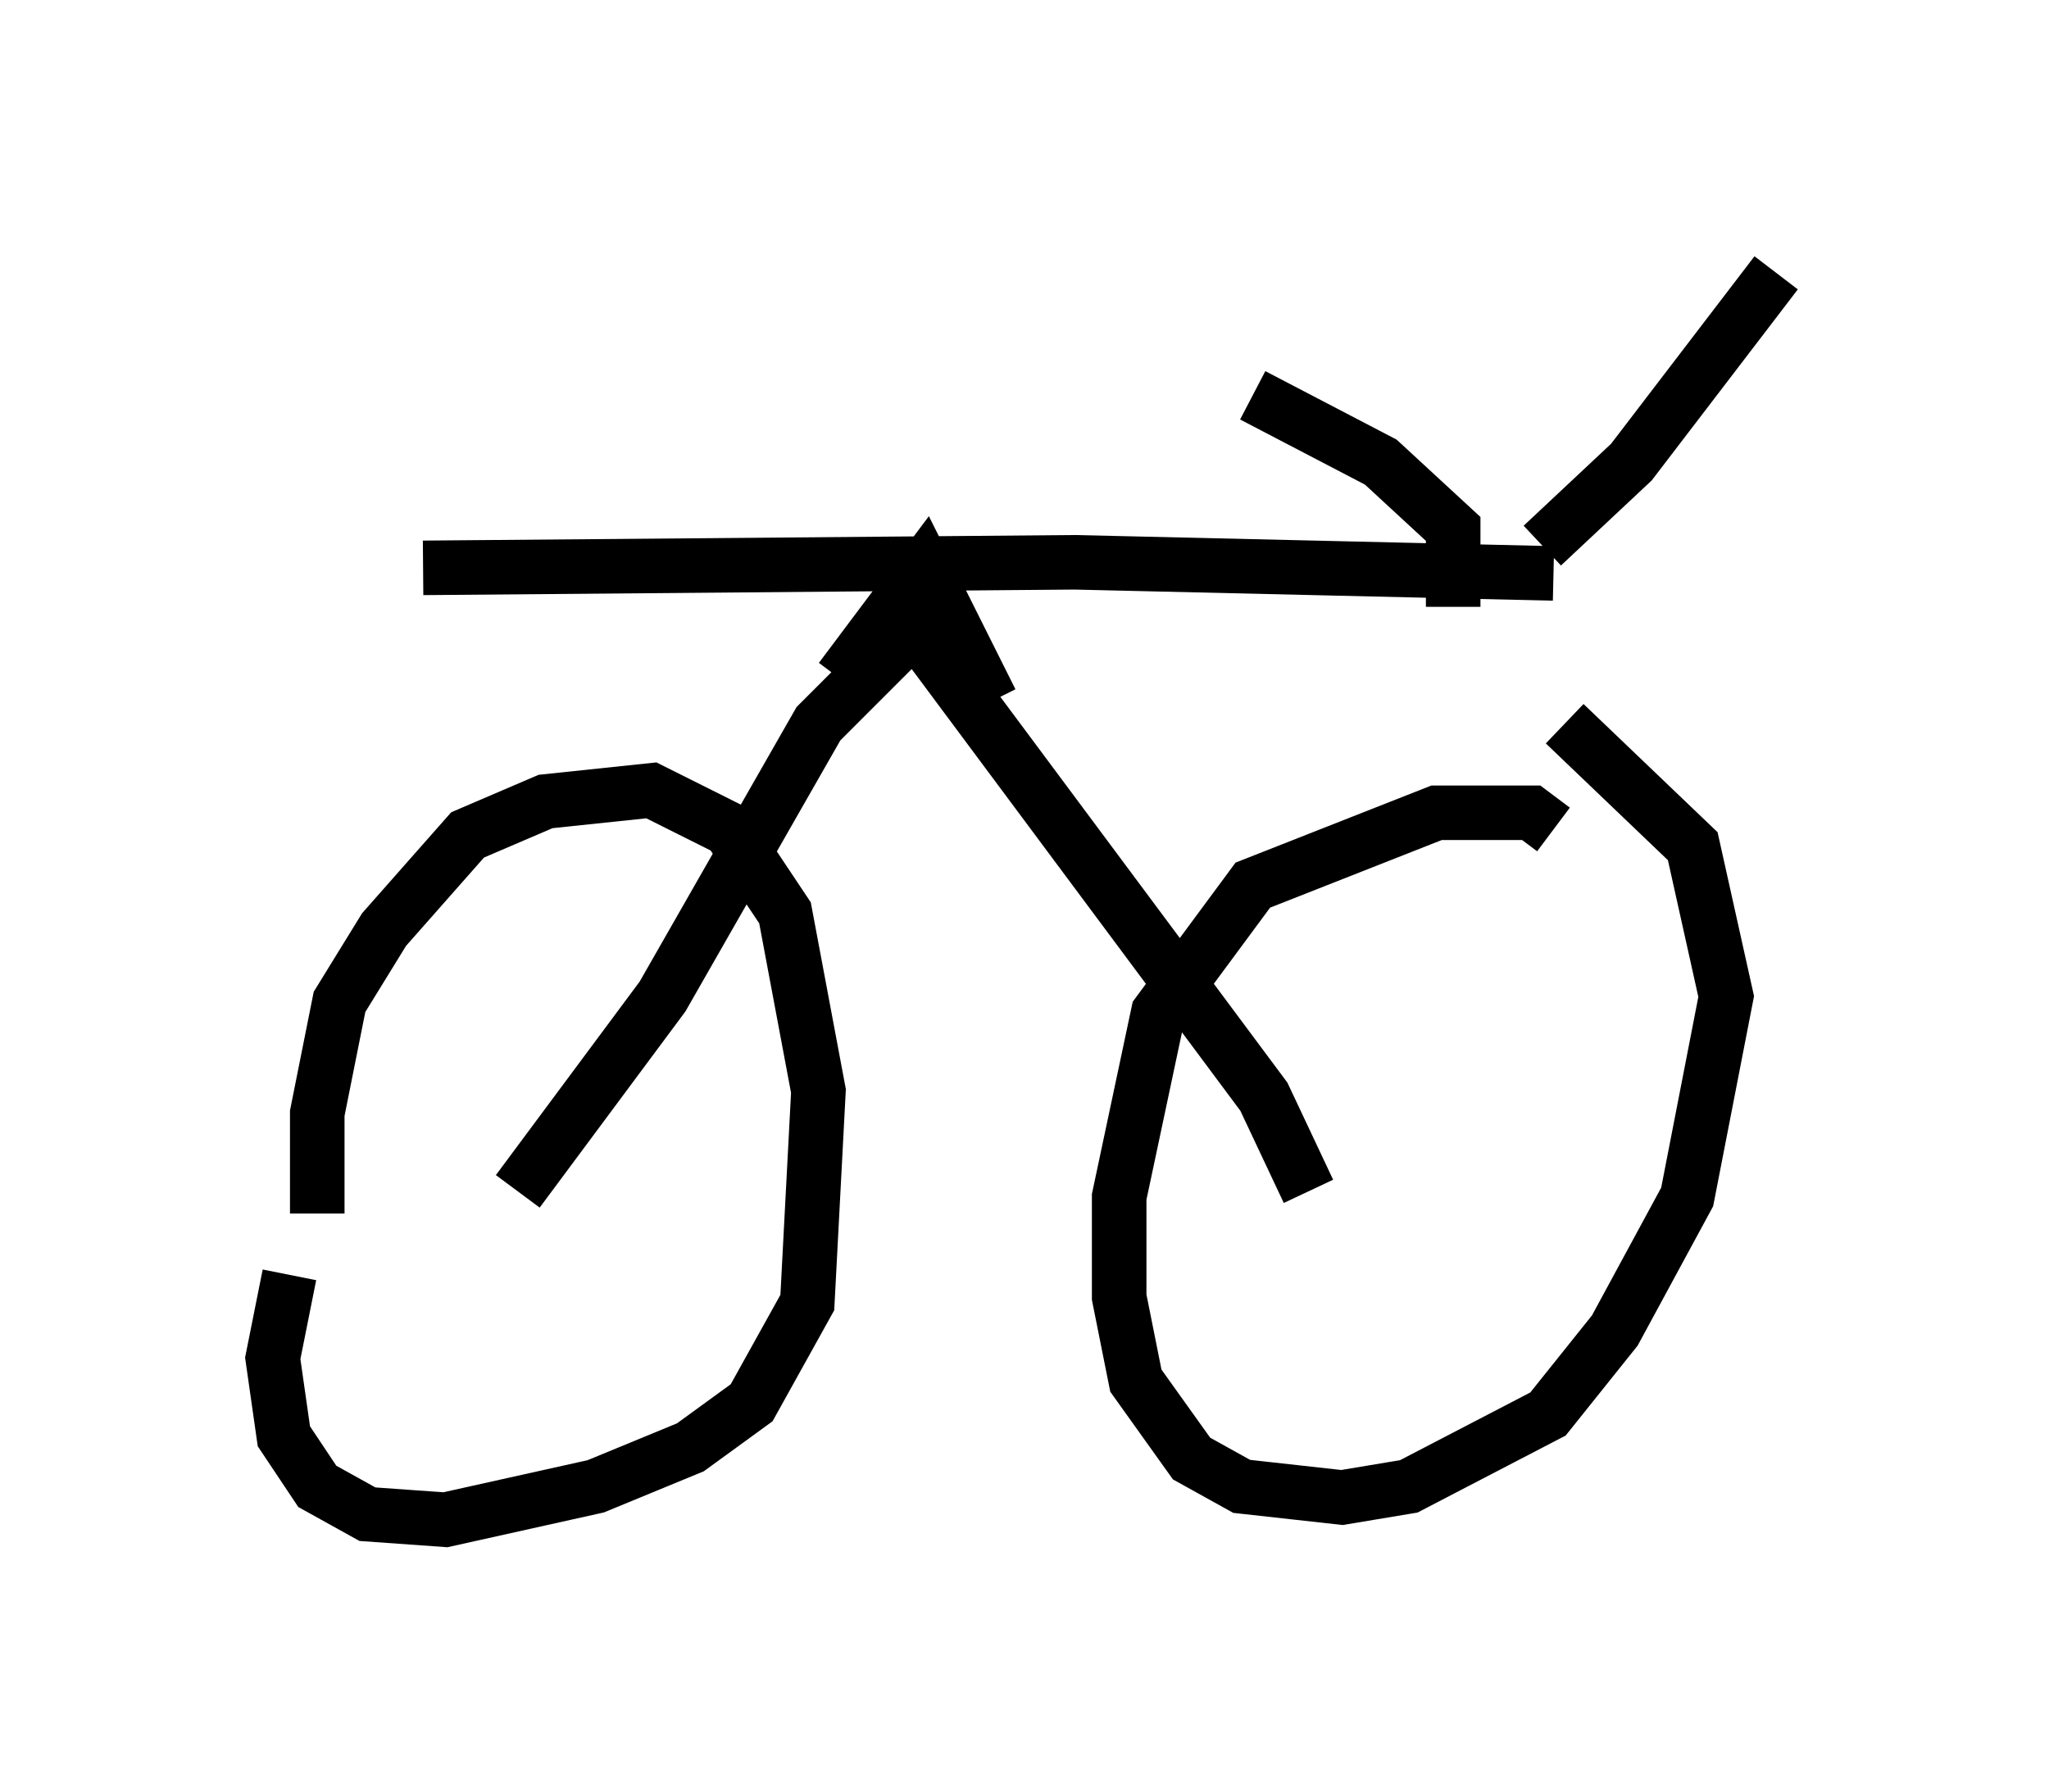 <?xml version="1.0" encoding="utf-8" ?>
<svg baseProfile="full" height="32.867" version="1.1" width="37.563" xmlns="http://www.w3.org/2000/svg" xmlns:ev="http://www.w3.org/2001/xml-events" xmlns:xlink="http://www.w3.org/1999/xlink"><defs /><rect fill="white" height="32.867" width="37.563" x="0" y="0" /><path d="M6.429, 24.294 m-0.613, -2.042 l0.0, -1.838 0.408, -2.042 l0.817, -1.327 1.531, -1.735 l1.429, -0.613 1.94, -0.204 l1.429, 0.715 1.021, 1.531 l0.613, 3.267 -0.204, 3.879 l-1.021, 1.838 -1.123, 0.817 l-1.735, 0.715 -2.756, 0.613 l-1.429, -0.102 -0.919, -0.51 l-0.613, -0.919 -0.204, -1.429 l0.306, -1.531 m23.173, -8.167 l-0.408, -0.306 -1.735, 0.0 l-3.369, 1.327 -1.735, 2.348 l-0.715, 3.369 0.0, 1.838 l0.306, 1.531 1.021, 1.429 l0.919, 0.51 1.838, 0.204 l1.225, -0.204 2.552, -1.327 l1.225, -1.531 1.327, -2.45 l0.715, -3.675 -0.613, -2.756 l-2.348, -2.246 m-19.192, 8.575 l2.654, -3.573 2.858, -5.002 l1.531, -1.531 0.408, 0.0 l6.227, 8.371 0.817, 1.735 m-16.231, -11.433 l11.944, -0.102 8.779, 0.204 m-13.067, 1.94 l1.531, -2.042 1.225, 2.45 m10.106, -2.858 l1.633, -1.531 2.654, -3.471 m-5.921, 6.125 l0.0, -1.429 -1.327, -1.225 l-2.348, -1.225 " fill="none" stroke="black" stroke-width="1" /></svg>